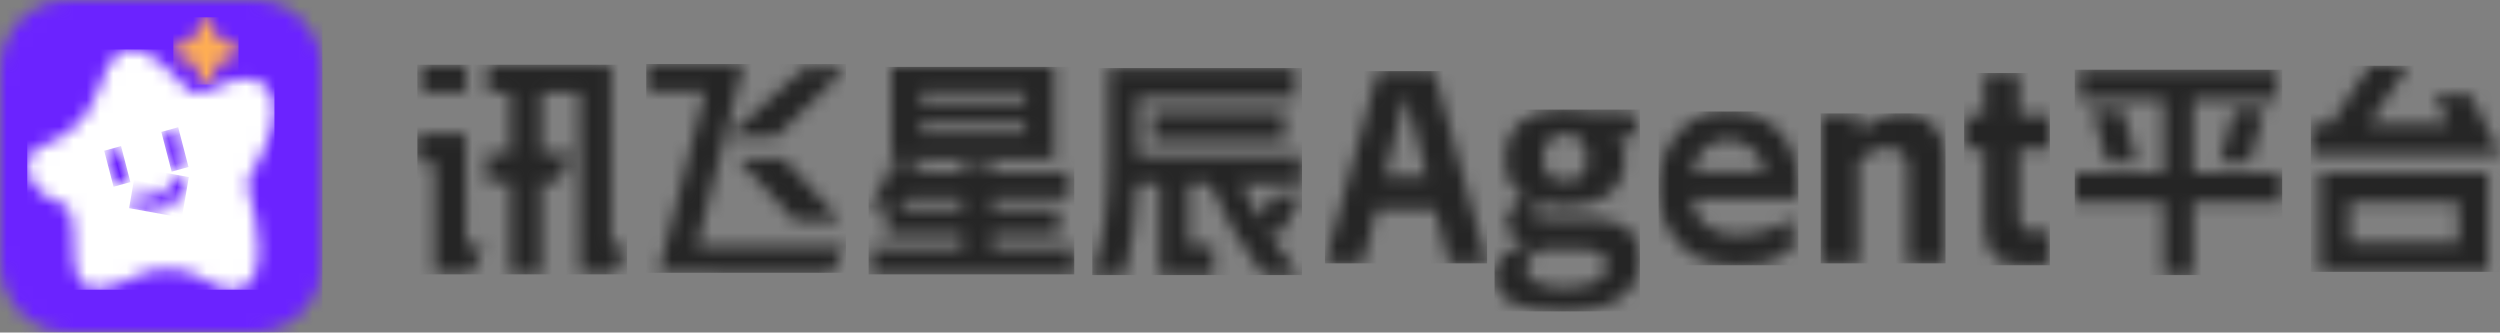 <svg xmlns="http://www.w3.org/2000/svg" xmlns:xlink="http://www.w3.org/1999/xlink" fill="none" version="1.1" width="187.935" height="25" viewBox="0 0 187.935 25"><rect x="0" y="0" width="187.935" height="25" fill="#808080" stroke="none"/><defs><mask id="master_svg0_1296_070773" style="mask-type:alpha" maskUnits="objectBoundingBox"><g><g><path d="M19.08,0C21.927,-5.39519e-16,24.235,2.381,24.235,5.318L24.235,19.682C24.235,22.619,21.927,25,19.08,25L5.155,25C2.308,25,1.34408e-15,22.619,0,19.682L0,5.318C-3.4868e-16,2.381,2.308,1.56632e-15,5.155,0L19.08,0Z" fill="#000000" fill-opacity="1" style="mix-blend-mode:passthrough"/></g></g></mask><mask id="master_svg1_1296_070747" style="mask-type:alpha" maskUnits="objectBoundingBox"><g><g><path d="M8.805,4.105C9.653,3.406,10.784,3.651,12.197,4.839C14.317,6.621,13.893,7.774,16.649,6.411C19.405,5.048,21.525,6.726,20.253,10.185C18.981,13.644,18.239,13.015,18.769,14.693C19.299,16.37,20.147,20.878,18.239,21.612C16.331,22.345,15.589,20.458,13.045,20.249C10.501,20.039,10.183,21.192,7.851,21.612C5.566,22.023,5.52,20.319,5.519,17.686L5.519,17.523C5.519,14.798,4.353,15.531,3.081,14.483C1.809,13.435,1.597,11.548,3.081,11.024C4.565,10.499,6.579,9.241,7.321,6.935C7.816,5.398,8.31,4.454,8.805,4.105Z" fill="#000000" fill-opacity="1" style="mix-blend-mode:passthrough"/></g></g></mask><mask id="master_svg2_1296_070784" style="mask-type:alpha" maskUnits="objectBoundingBox"><g><g transform="matrix(1,-0.008,-0.008,1,0.087,0.062)"><path d="M8.488,11.337C8.851,11.337,9.146,11.639,9.146,12.013L9.146,13.46C9.146,13.833,8.851,14.136,8.488,14.136C8.125,14.136,7.831,13.833,7.831,13.46L7.831,12.013C7.831,11.639,8.125,11.337,8.488,11.337Z" fill="#000000" fill-opacity="1" style="mix-blend-mode:passthrough"/></g></g></mask><mask id="master_svg3_1296_070780" style="mask-type:alpha" maskUnits="objectBoundingBox"><g><g transform="matrix(1,-0.008,-0.008,1,0.076,0.095)"><path d="M12.784,9.924C13.147,9.924,13.441,10.226,13.441,10.599L13.441,12.336C13.441,12.709,13.147,13.012,12.784,13.012C12.421,13.012,12.126,12.709,12.126,12.336L12.126,10.599C12.126,10.226,12.421,9.924,12.784,9.924Z" fill="#000000" fill-opacity="1" style="mix-blend-mode:passthrough"/></g></g></mask><mask id="master_svg4_1296_070792" style="mask-type:alpha" maskUnits="objectBoundingBox"><g><g transform="matrix(1,0.005,0.005,1,-0.066,-0.055)"><path d="M13.826,12.602C14.129,12.672,14.319,12.98,14.252,13.291C14.097,14.009,13.708,14.61,13.103,15.077C12.485,15.555,11.693,15.749,10.753,15.674C10.444,15.65,10.213,15.372,10.237,15.054C10.26,14.736,10.53,14.498,10.839,14.523C11.525,14.577,12.047,14.449,12.43,14.153C12.825,13.848,13.062,13.483,13.157,13.041C13.224,12.73,13.524,12.533,13.826,12.602Z" fill="#000000" fill-opacity="1" style="mix-blend-mode:passthrough"/></g></g></mask><mask id="master_svg5_1296_070753" style="mask-type:alpha" maskUnits="objectBoundingBox"><g><g><path d="M15.875,1.578L16.313,2.723C16.356,2.836,16.443,2.926,16.552,2.97L17.663,3.422C18.021,3.568,18.021,4.091,17.663,4.237L16.552,4.689C16.443,4.733,16.356,4.823,16.313,4.936L15.875,6.081C15.733,6.451,15.226,6.451,15.085,6.081L14.646,4.936C14.603,4.823,14.517,4.733,14.407,4.689L13.297,4.237C12.939,4.091,12.939,3.568,13.297,3.422L14.408,2.97C14.517,2.925,14.604,2.836,14.647,2.723L15.085,1.577C15.226,1.208,15.734,1.208,15.875,1.578Z" fill="#000000" fill-opacity="1" style="mix-blend-mode:passthrough"/></g></g></mask><mask id="master_svg6_1296_070737" style="mask-type:alpha" maskUnits="objectBoundingBox"><g><g><path d="M69.246,12.234C69.179,12.537,69.122,12.764,69.077,12.916L72.331,12.916L72.331,12.234L74.569,12.234L74.569,12.916L80.366,12.916L80.366,14.891L74.569,14.891L74.569,15.766L79.62,15.766L79.62,17.584L74.569,17.584L74.569,18.668L80.756,18.668L80.756,20.627L65.5,20.627L65.5,18.668L72.348,18.668L72.348,17.584L66.636,17.584L66.636,15.766L72.331,15.766L72.331,14.891L68.263,14.891C68.094,15.171,67.941,15.404,67.806,15.591L65.297,15.591C66.144,14.483,66.709,13.364,66.992,12.234L69.246,12.234ZM79.247,5.03L79.247,11.919L67.009,11.919L67.009,5.03L79.247,5.03ZM77.061,9.261L69.195,9.261L69.195,10.083L77.061,10.083L77.061,9.261ZM77.061,6.866L69.195,6.866L69.195,7.705L77.061,7.705L77.061,6.866Z" fill="#000000" fill-opacity="1" style="mix-blend-mode:passthrough"/></g></g></mask><mask id="master_svg7_1296_070741" style="mask-type:alpha" maskUnits="objectBoundingBox"><g><g><path d="M97.368,5.117L97.368,7.32L85.502,7.32L85.502,11.709L97.791,11.709L97.791,13.807L93.333,13.807C93.706,14.658,94.164,15.544,94.706,16.465L95.69,14.682L97.876,14.682L96.351,17.462L95.334,17.462C95.933,18.406,96.701,19.479,97.639,20.679L94.961,20.679C93.277,18.418,91.938,16.127,90.943,13.807L89.35,13.807L89.35,18.441L91.232,18.441L91.232,20.679L87.18,20.679L87.18,13.807L85.468,13.807C85.4,16.267,85.095,18.558,84.553,20.679L82.112,20.679C82.564,19.292,82.88,17.943,83.061,16.631C83.242,15.32,83.332,13.819,83.332,12.129L83.332,5.117L97.368,5.117ZM96.571,8.439L96.571,10.52L86.638,10.52L86.638,8.439L96.571,8.439Z" fill="#000000" fill-opacity="1" style="mix-blend-mode:passthrough"/></g></g></mask><mask id="master_svg8_1296_070731" style="mask-type:alpha" maskUnits="objectBoundingBox"><g><g><path d="M171.205,5.24L171.205,7.443L164.865,7.443L164.865,12.968L171.561,12.968L171.561,15.171L164.865,15.171L164.865,20.679L162.661,20.679L162.661,15.171L155.966,15.171L155.966,12.968L162.661,12.968L162.661,7.443L156.322,7.443L156.322,5.24L171.205,5.24ZM159.576,8.265L160.644,12.181L158.39,12.181L157.322,8.265L159.576,8.265ZM170.204,8.265L169.137,12.181L166.882,12.181L167.95,8.265L170.204,8.265Z" fill="#000000" fill-opacity="1" style="mix-blend-mode:passthrough"/></g></g></mask><mask id="master_svg9_1296_070723" style="mask-type:alpha" maskUnits="objectBoundingBox"><g><g><path d="M187.037,13.003L187.037,20.435L174.391,20.435L174.391,13.003L187.037,13.003ZM184.816,15.206L176.612,15.206L176.612,18.249L184.816,18.249L184.816,15.206ZM181.036,4.942L178.087,9.349L184.121,9.349L183.019,7.128L185.731,7.128L187.935,11.587L173.713,11.587L173.713,9.349L175.205,9.349L178.154,4.942L181.036,4.942Z" fill="#000000" fill-opacity="1" style="mix-blend-mode:passthrough"/></g></g></mask><mask id="master_svga_1296_070802" style="mask-type:alpha" maskUnits="objectBoundingBox"><g><g><path d="M107.815,5.347L111.791,19.798L108.92,19.798L107.882,15.71L103.494,15.71L102.455,19.798L99.604,19.798L103.58,5.347L107.815,5.347ZM105.707,7.184L105.668,7.184L104.121,13.233L107.255,13.233L105.707,7.184Z" fill="#000000" fill-opacity="1" style="mix-blend-mode:passthrough"/></g></g></mask><mask id="master_svgb_1296_070822" style="mask-type:alpha" maskUnits="objectBoundingBox"><g><g><path d="M117.666,8.237C118.349,8.237,118.925,8.304,119.48,8.439L122.681,8.439L123.257,10.26L121.593,10.26C121.956,10.71,122.126,11.092,122.126,11.789L122.126,11.968C122.126,14.464,120.248,15.52,117.666,15.52C117.026,15.52,116.471,15.475,115.958,15.318C115.459,15.385,115.171,15.594,115.171,15.841C115.171,16.363,115.545,16.44,116.363,16.442L116.458,16.442C116.49,16.442,116.523,16.442,116.556,16.442L119.629,16.442C121.806,16.442,123.279,17.251,123.279,19.499C123.279,21.837,121.507,23.41,117.559,23.41C113.995,23.41,112.352,22.466,112.352,20.735C112.352,19.521,113.269,18.825,114.422,18.442L114.71,18.33C114.027,18.038,113.269,17.611,113.269,16.734C113.269,15.857,113.718,15.498,114.571,14.801C113.675,14.239,113.163,13.407,113.163,12.036L113.163,11.879C113.163,9.428,114.977,8.237,117.666,8.237ZM118.776,18.727L116.036,18.727C115.027,19.031,114.738,19.526,114.738,20.246C114.738,21.077,115.808,21.613,117.622,21.613C119.799,21.613,120.795,20.886,120.795,19.942C120.795,19.088,120.035,18.727,118.776,18.727ZM117.694,10.08L117.666,10.08C116.901,10.093,115.996,10.552,115.996,11.721L115.996,11.991C115.996,13.272,116.757,13.563,117.666,13.57C118.575,13.577,119.293,13.272,119.293,12.013L119.293,11.766C119.293,10.44,118.343,10.069,117.666,10.08L117.694,10.08Z" fill="#000000" fill-opacity="1" style="mix-blend-mode:passthrough"/></g></g></mask><mask id="master_svgc_1296_070808" style="mask-type:alpha" maskUnits="objectBoundingBox"><g><g><path d="M129.871,8.381C131.506,8.381,132.801,8.878,133.755,9.871C134.709,10.864,135.186,12.292,135.186,14.155C135.186,14.175,135.186,14.194,135.186,14.214L135.186,14.332C135.186,14.483,135.182,14.656,135.164,14.93L127.287,14.93C127.29,16.785,128.882,17.63,130.44,17.649C131.776,17.666,133.303,17.347,134.772,16.436L134.772,18.715C134.278,19.03,133.418,19.565,132.762,19.716C132.107,19.867,131.474,19.942,130.864,19.942C128.787,19.942,127.5,19.573,126.429,18.532C125.358,17.491,124.68,16.032,124.68,14.155C124.68,12.292,125.3,10.864,126.254,9.871C127.208,8.878,128.223,8.381,129.871,8.381ZM129.853,10.522C129.199,10.522,128.642,10.728,128.182,11.139C127.723,11.55,127.399,12.15,127.212,12.939L132.705,12.939C132.502,12.117,132.152,11.509,131.653,11.114C131.155,10.719,130.555,10.522,129.853,10.522Z" fill="#000000" fill-opacity="1" style="mix-blend-mode:passthrough"/></g></g></mask><mask id="master_svgd_1296_070816" style="mask-type:alpha" maskUnits="objectBoundingBox"><g><g><path d="M143.241,8.526C144.25,8.526,144.763,8.837,145.359,9.46C145.955,10.083,146.253,10.892,146.253,11.889L146.253,19.798L143.398,19.798L143.398,12.449C143.398,12.048,143.241,11.719,142.926,11.463C142.612,11.207,142.238,11.079,141.806,11.079C141.531,11.079,141.187,11.176,140.774,11.37C140.362,11.564,140.011,11.799,139.723,12.076L139.723,19.798L136.867,19.798L136.867,8.588L139.723,8.588L139.723,9.938C140.208,9.495,140.761,9.149,141.383,8.9C142.006,8.651,142.625,8.526,143.241,8.526Z" fill="#000000" fill-opacity="1" style="mix-blend-mode:passthrough"/></g></g></mask><mask id="master_svge_1296_070799" style="mask-type:alpha" maskUnits="objectBoundingBox"><g><g><path d="M151.794,5.491L151.794,8.661L154.098,8.661L154.098,11.173L151.794,11.173L151.794,15.949C151.794,16.347,151.823,16.649,151.882,16.854C151.94,17.06,152.047,17.201,152.202,17.276C152.357,17.352,152.584,17.39,152.881,17.39C153.075,17.39,153.526,17.383,153.662,17.369C153.797,17.355,153.917,17.335,154.021,17.307L154.021,19.839C153.477,19.908,152.973,19.942,152.507,19.942C151.614,19.942,150.947,19.846,150.508,19.654C150.068,19.462,149.734,19.129,149.508,18.656C149.281,18.182,149.168,17.506,149.168,16.628L149.168,11.173L147.654,11.173L147.654,8.661L149.168,8.661L149.168,5.491L151.794,5.491Z" fill="#000000" fill-opacity="1" style="mix-blend-mode:passthrough"/></g></g></mask><mask id="master_svgf_1296_070762" style="mask-type:alpha" maskUnits="objectBoundingBox"><g><g><path d="M45.934,4.865L45.934,18.508L47.142,18.517L46.23,20.52L43.596,20.537L43.574,6.956L40.695,6.956L40.695,11.567L42.929,11.567L41.986,13.65L40.695,13.65L40.695,20.621L38.36,20.626L38.36,13.65L36.556,13.65L36.556,11.567L38.36,11.567L38.36,6.956L36.655,6.956L36.655,4.865L45.934,4.865ZM35,10.098L35.017,18.465L36.333,18.474L35.447,20.506L32.665,20.515L32.665,12.182L31.375,12.182L31.375,10.098L35,10.098ZM35.017,4.932L35.017,6.955L31.655,6.955L31.655,4.932L35.017,4.932Z" fill="#000000" fill-opacity="1" style="mix-blend-mode:passthrough"/></g></g></mask><mask id="master_svgg_1296_070766" style="mask-type:alpha" maskUnits="objectBoundingBox"><g><g><path d="M55.891,4.813L52.381,18.534L63.588,18.534L62.495,20.506L49.507,20.498L53.008,6.863L48.582,6.854L48.582,4.813L55.891,4.813ZM58.889,11.917L63.217,16.613L59.756,16.613L55.427,11.917L58.889,11.917ZM63.582,5.164L58.392,10.235L54.748,10.244L60.426,5.164L63.582,5.164Z" fill="#000000" fill-opacity="1" style="mix-blend-mode:passthrough"/></g></g></mask></defs><g><g><g mask="url(#master_svg0_1296_070773)"><g><g><path d="M0,0L24.235,0L24.235,25L0,25L0,0Z" fill="#6B23FF" fill-opacity="1" style="mix-blend-mode:passthrough"/></g></g></g><g><g mask="url(#master_svg1_1296_070747)"><g><g><path d="M2.046,3.717L20.632,3.717L20.632,21.78L2.046,21.78L2.046,3.717Z" fill="#FFFFFF" fill-opacity="1" style="mix-blend-mode:passthrough"/></g></g></g></g><g><g transform="matrix(0.966,-0.259,0.259,0.966,-2.665,2.407)"><g mask="url(#master_svg2_1296_070784)"><g><g transform="matrix(1,-0.008,-0.008,1,0.087,0.062)"><path d="M7.831,11.337L9.146,11.337L9.146,14.136L7.831,14.136L7.831,11.337Z" fill="#6C23FF" fill-opacity="1" style="mix-blend-mode:passthrough"/></g></g></g></g><g transform="matrix(0.966,-0.259,0.259,0.966,-2.153,3.47)"><g mask="url(#master_svg3_1296_070780)"><g><g transform="matrix(1,-0.008,-0.008,1,0.076,0.095)"><path d="M12.126,9.924L13.441,9.924L13.441,13.012L12.126,13.012L12.126,9.924Z" fill="#6C23FF" fill-opacity="1" style="mix-blend-mode:passthrough"/></g></g></g></g><g transform="matrix(0.985,0.174,-0.174,0.985,2.341,-1.586)"><g mask="url(#master_svg4_1296_070792)"><g><g transform="matrix(1,0.005,0.005,1,-0.066,-0.055)"><path d="M10.235,12.589L14.266,12.589L14.266,15.69L10.235,15.69L10.235,12.589Z" fill="#6C23FF" fill-opacity="1" style="mix-blend-mode:passthrough"/></g></g></g></g></g><g><g mask="url(#master_svg5_1296_070753)"><g><g><path d="M13.028,1.301L17.931,1.301L17.931,6.358L13.028,6.358L13.028,1.301Z" fill="#FFAE52" fill-opacity="1" style="mix-blend-mode:passthrough"/></g></g></g></g><g><g><g mask="url(#master_svg6_1296_070737)"><g><g><path d="M65.297,5.03L80.756,5.03L80.756,20.627L65.297,20.627L65.297,5.03Z" fill="#252525" fill-opacity="1" style="mix-blend-mode:passthrough"/></g></g></g></g><g><g mask="url(#master_svg7_1296_070741)"><g><g><path d="M82.112,5.117L97.876,5.117L97.876,20.679L82.112,20.679L82.112,5.117Z" fill="#252525" fill-opacity="1" style="mix-blend-mode:passthrough"/></g></g></g></g><g><g mask="url(#master_svg8_1296_070731)"><g><g><path d="M155.966,5.24L171.561,5.24L171.561,20.679L155.966,20.679L155.966,5.24Z" fill="#252525" fill-opacity="1" style="mix-blend-mode:passthrough"/></g></g></g></g><g><g mask="url(#master_svg9_1296_070723)"><g><g><path d="M173.713,4.942L187.935,4.942L187.935,20.435L173.713,20.435L173.713,4.942Z" fill="#252525" fill-opacity="1" style="mix-blend-mode:passthrough"/></g></g></g></g></g><g><g mask="url(#master_svga_1296_070802)"><g><g><path d="M99.604,5.347L111.791,5.347L111.791,19.798L99.604,19.798L99.604,5.347Z" fill="#252525" fill-opacity="1" style="mix-blend-mode:passthrough"/></g></g></g><g><g mask="url(#master_svgb_1296_070822)"><g><g><path d="M112.352,8.237L123.279,8.237L123.279,23.41L112.352,23.41L112.352,8.237Z" fill="#252525" fill-opacity="1" style="mix-blend-mode:passthrough"/></g></g></g></g><g><g mask="url(#master_svgc_1296_070808)"><g><g><path d="M124.68,8.381L135.186,8.381L135.186,19.942L124.68,19.942L124.68,8.381Z" fill="#252525" fill-opacity="1" style="mix-blend-mode:passthrough"/></g></g></g></g><g><g mask="url(#master_svgd_1296_070816)"><g><g><path d="M136.867,8.526L146.253,8.526L146.253,19.798L136.867,19.798L136.867,8.526Z" fill="#252525" fill-opacity="1" style="mix-blend-mode:passthrough"/></g></g></g></g><g><g mask="url(#master_svge_1296_070799)"><g><g><path d="M147.654,5.491L154.098,5.491L154.098,19.942L147.654,19.942L147.654,5.491Z" fill="#252525" fill-opacity="1" style="mix-blend-mode:passthrough"/></g></g></g></g></g><g><g><g mask="url(#master_svgf_1296_070762)"><g><g><path d="M31.375,4.865L47.142,4.865L47.142,20.626L31.375,20.626L31.375,4.865Z" fill="#252525" fill-opacity="1" style="mix-blend-mode:passthrough"/></g></g></g></g><g><g mask="url(#master_svgg_1296_070766)"><g><g><path d="M48.582,4.813L63.588,4.813L63.588,20.506L48.582,20.506L48.582,4.813Z" fill="#252525" fill-opacity="1" style="mix-blend-mode:passthrough"/></g></g></g></g></g></g></g></svg>